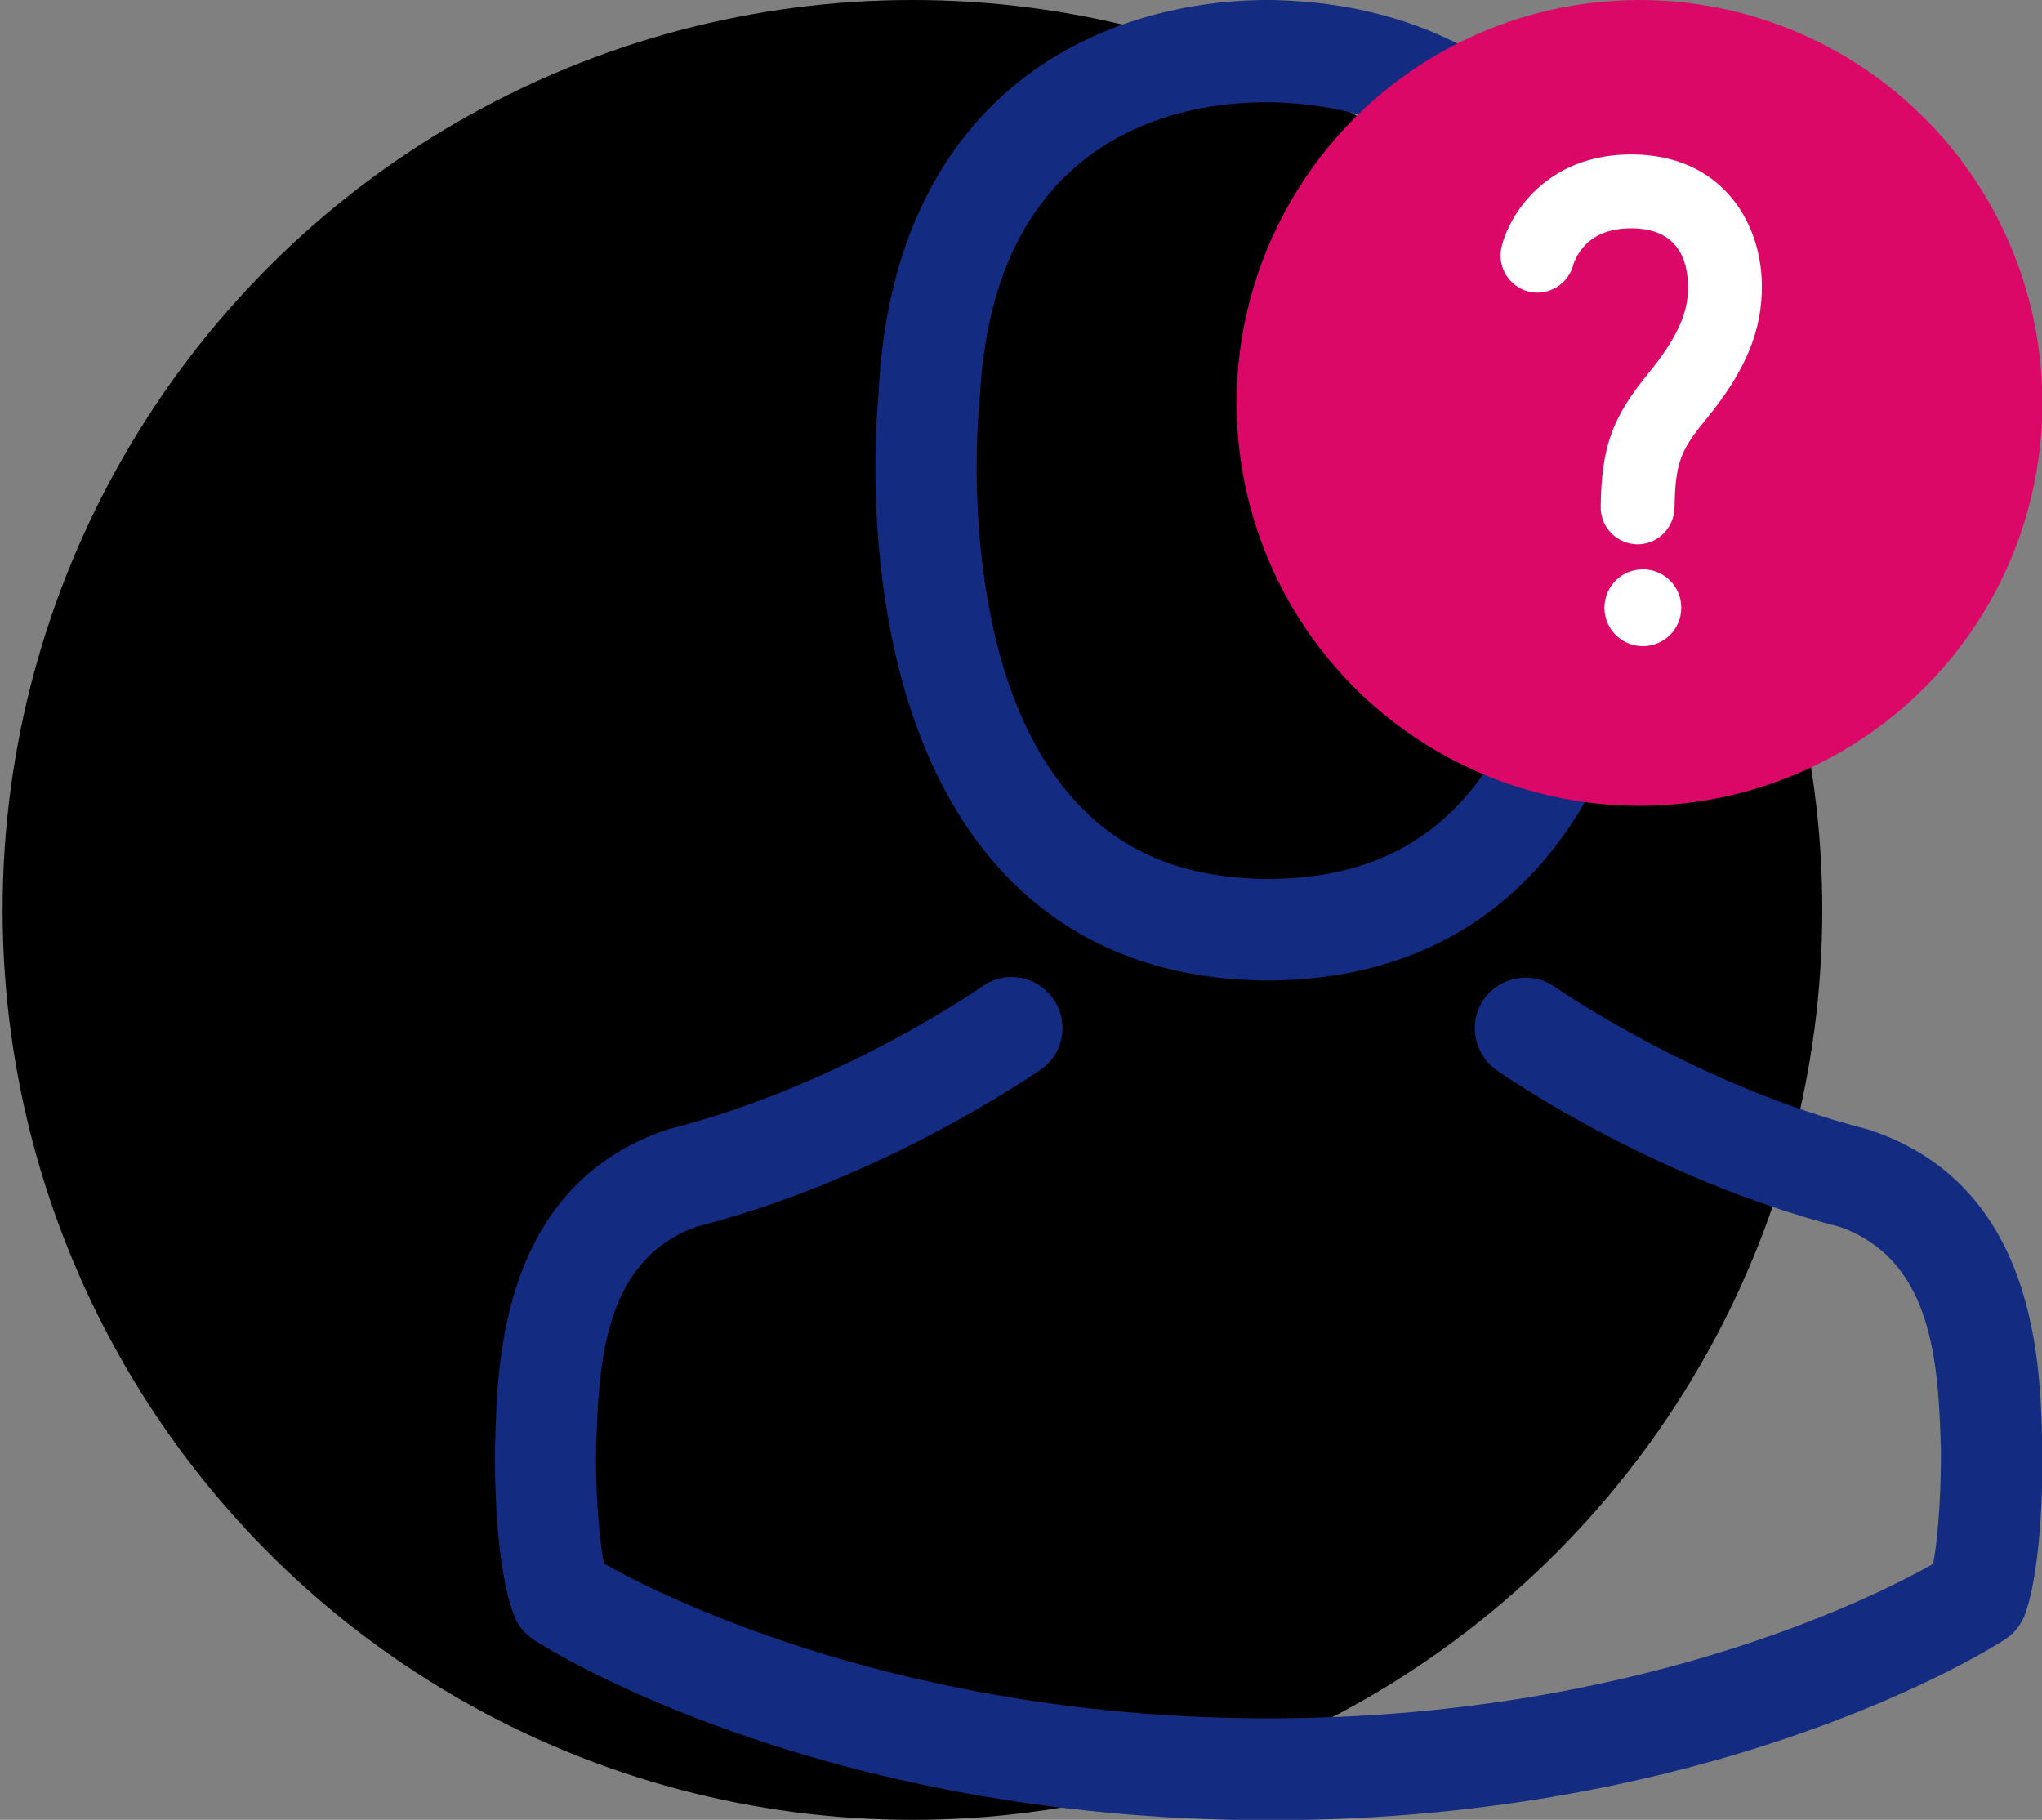 <?xml version="1.0" encoding="utf-8"?>
<!-- Generator: Adobe Illustrator 19.0.0, SVG Export Plug-In . SVG Version: 6.00 Build 0)  -->
<svg version="1.1" id="Слой_1" xmlns="http://www.w3.org/2000/svg" xmlns:xlink="http://www.w3.org/1999/xlink" x="0px" y="0px"
	 viewBox="0 0 547.4 487.8" enable-background="new 0 0 547.4 487.8" xml:space="preserve">
<rect x="0" y="0" width="547.4" height="487.8" fill="#808080" stroke="none"/>
<circle id="XMLID_45_"  cx="244.6" cy="243.9" r="243.9"/>
<path id="XMLID_6_" fill="#132C81" d="M338.3,262.8c0.5,0,1,0,1.6,0c0.2,0,0.4,0,0.6,0c0.3,0,0.7,0,1,0
	c29.6-0.5,53.5-10.9,71.2-30.8c38.9-43.8,32.4-119,31.7-126.2c-2.5-53.8-28-79.6-49-91.6c-15.7-9-33.9-13.8-54.3-14.2h-0.7
	c-0.1,0-0.3,0-0.4,0h-0.6c-11.2,0-33.2,1.8-54.3,13.8c-21.2,12-47.1,37.8-49.6,92c-0.7,7.2-7.2,82.3,31.7,126.2
	C284.8,251.9,308.7,262.3,338.3,262.8z M262.5,108.4c0-0.3,0.1-0.6,0.1-0.8c3.3-72.4,54.8-80.2,76.8-80.2h0.4c0.2,0,0.5,0,0.8,0
	c27.3,0.6,73.6,11.7,76.8,80.2c0,0.3,0,0.6,0.1,0.8c0.1,0.7,7.2,69.4-25,105.6c-12.7,14.3-29.7,21.4-52,21.6c-0.2,0-0.3,0-0.5,0l0,0
	c-0.2,0-0.3,0-0.5,0c-22.2-0.2-39.3-7.3-51.9-21.6C255.5,178,262.4,109,262.5,108.4z M547.5,387.5c0-0.1,0-0.2,0-0.3
	c0-0.8-0.1-1.6-0.1-2.5c-0.6-20-1.9-66.8-45.8-81.7c-0.3-0.1-0.7-0.2-1-0.3c-45.6-11.6-83.4-37.9-83.8-38.2
	c-6.2-4.3-14.6-2.8-19,3.3c-4.3,6.2-2.8,14.6,3.3,19c1.7,1.2,41.9,29.2,92.2,42.1c23.5,8.4,26.2,33.5,26.9,56.6c0,0.9,0,1.7,0.1,2.5
	c0.1,9.1-0.5,23.1-2.1,31.2c-16.4,9.3-80.5,41.4-178.1,41.4c-97.2,0-161.7-32.2-178.2-41.5c-1.6-8.1-2.3-22.1-2.1-31.2
	c0-0.8,0.1-1.6,0.1-2.5c0.7-23,3.3-48.2,26.9-56.6c50.3-12.9,90.5-41,92.2-42.1c6.2-4.3,7.7-12.8,3.3-19c-4.3-6.2-12.8-7.7-19-3.3
	c-0.4,0.3-38.1,26.6-83.8,38.2c-0.4,0.1-0.7,0.2-1,0.3c-43.8,15-45.1,61.8-45.7,81.7c0,0.9,0,1.7-0.1,2.5c0,0.1,0,0.2,0,0.3
	c-0.1,5.3-0.2,32.2,5.2,45.8c1,2.6,2.8,4.8,5.3,6.4c3,2,75.7,48.3,197.2,48.3s194-46.5,197-48.4c2.3-1.5,4.2-3.7,5.3-6.4
	C547.7,419.7,547.6,392.7,547.5,387.5z"/>
<circle id="XMLID_1_" fill="#DC0868" cx="439.5" cy="108" r="108"/>
<path id="XMLID_46_" fill="#FFFFFF" d="M439,145.9c0,0-0.1,0-0.1,0c-5.5-0.1-9.9-4.6-9.8-10.1c0.2-15.9,3.1-23.9,12.6-35.5
	c9.7-11.8,10.9-18.4,10.8-23.8c-0.1-7-2.9-15.3-15.2-15.3c-5.7,0-10,1.7-12.9,5.1c-1.9,2.2-2.6,4.5-2.6,4.5
	c-1.3,5.3-6.6,8.6-11.9,7.4c-5.3-1.3-8.6-6.6-7.4-11.9c2-8.6,11.9-24.9,34.8-24.9c23.7,0,34.7,17.5,35,34.7
	c0.2,12.4-4.3,23.4-15.3,36.7c-6.7,8.1-7.9,11.8-8.1,23.2C448.8,141.5,444.4,145.9,439,145.9z M440.4,152.6
	c-5.7,0-10.3,4.6-10.3,10.3c0,5.7,4.6,10.3,10.3,10.3s10.3-4.6,10.3-10.3C450.7,157.2,446.1,152.6,440.4,152.6z"/>
</svg>
